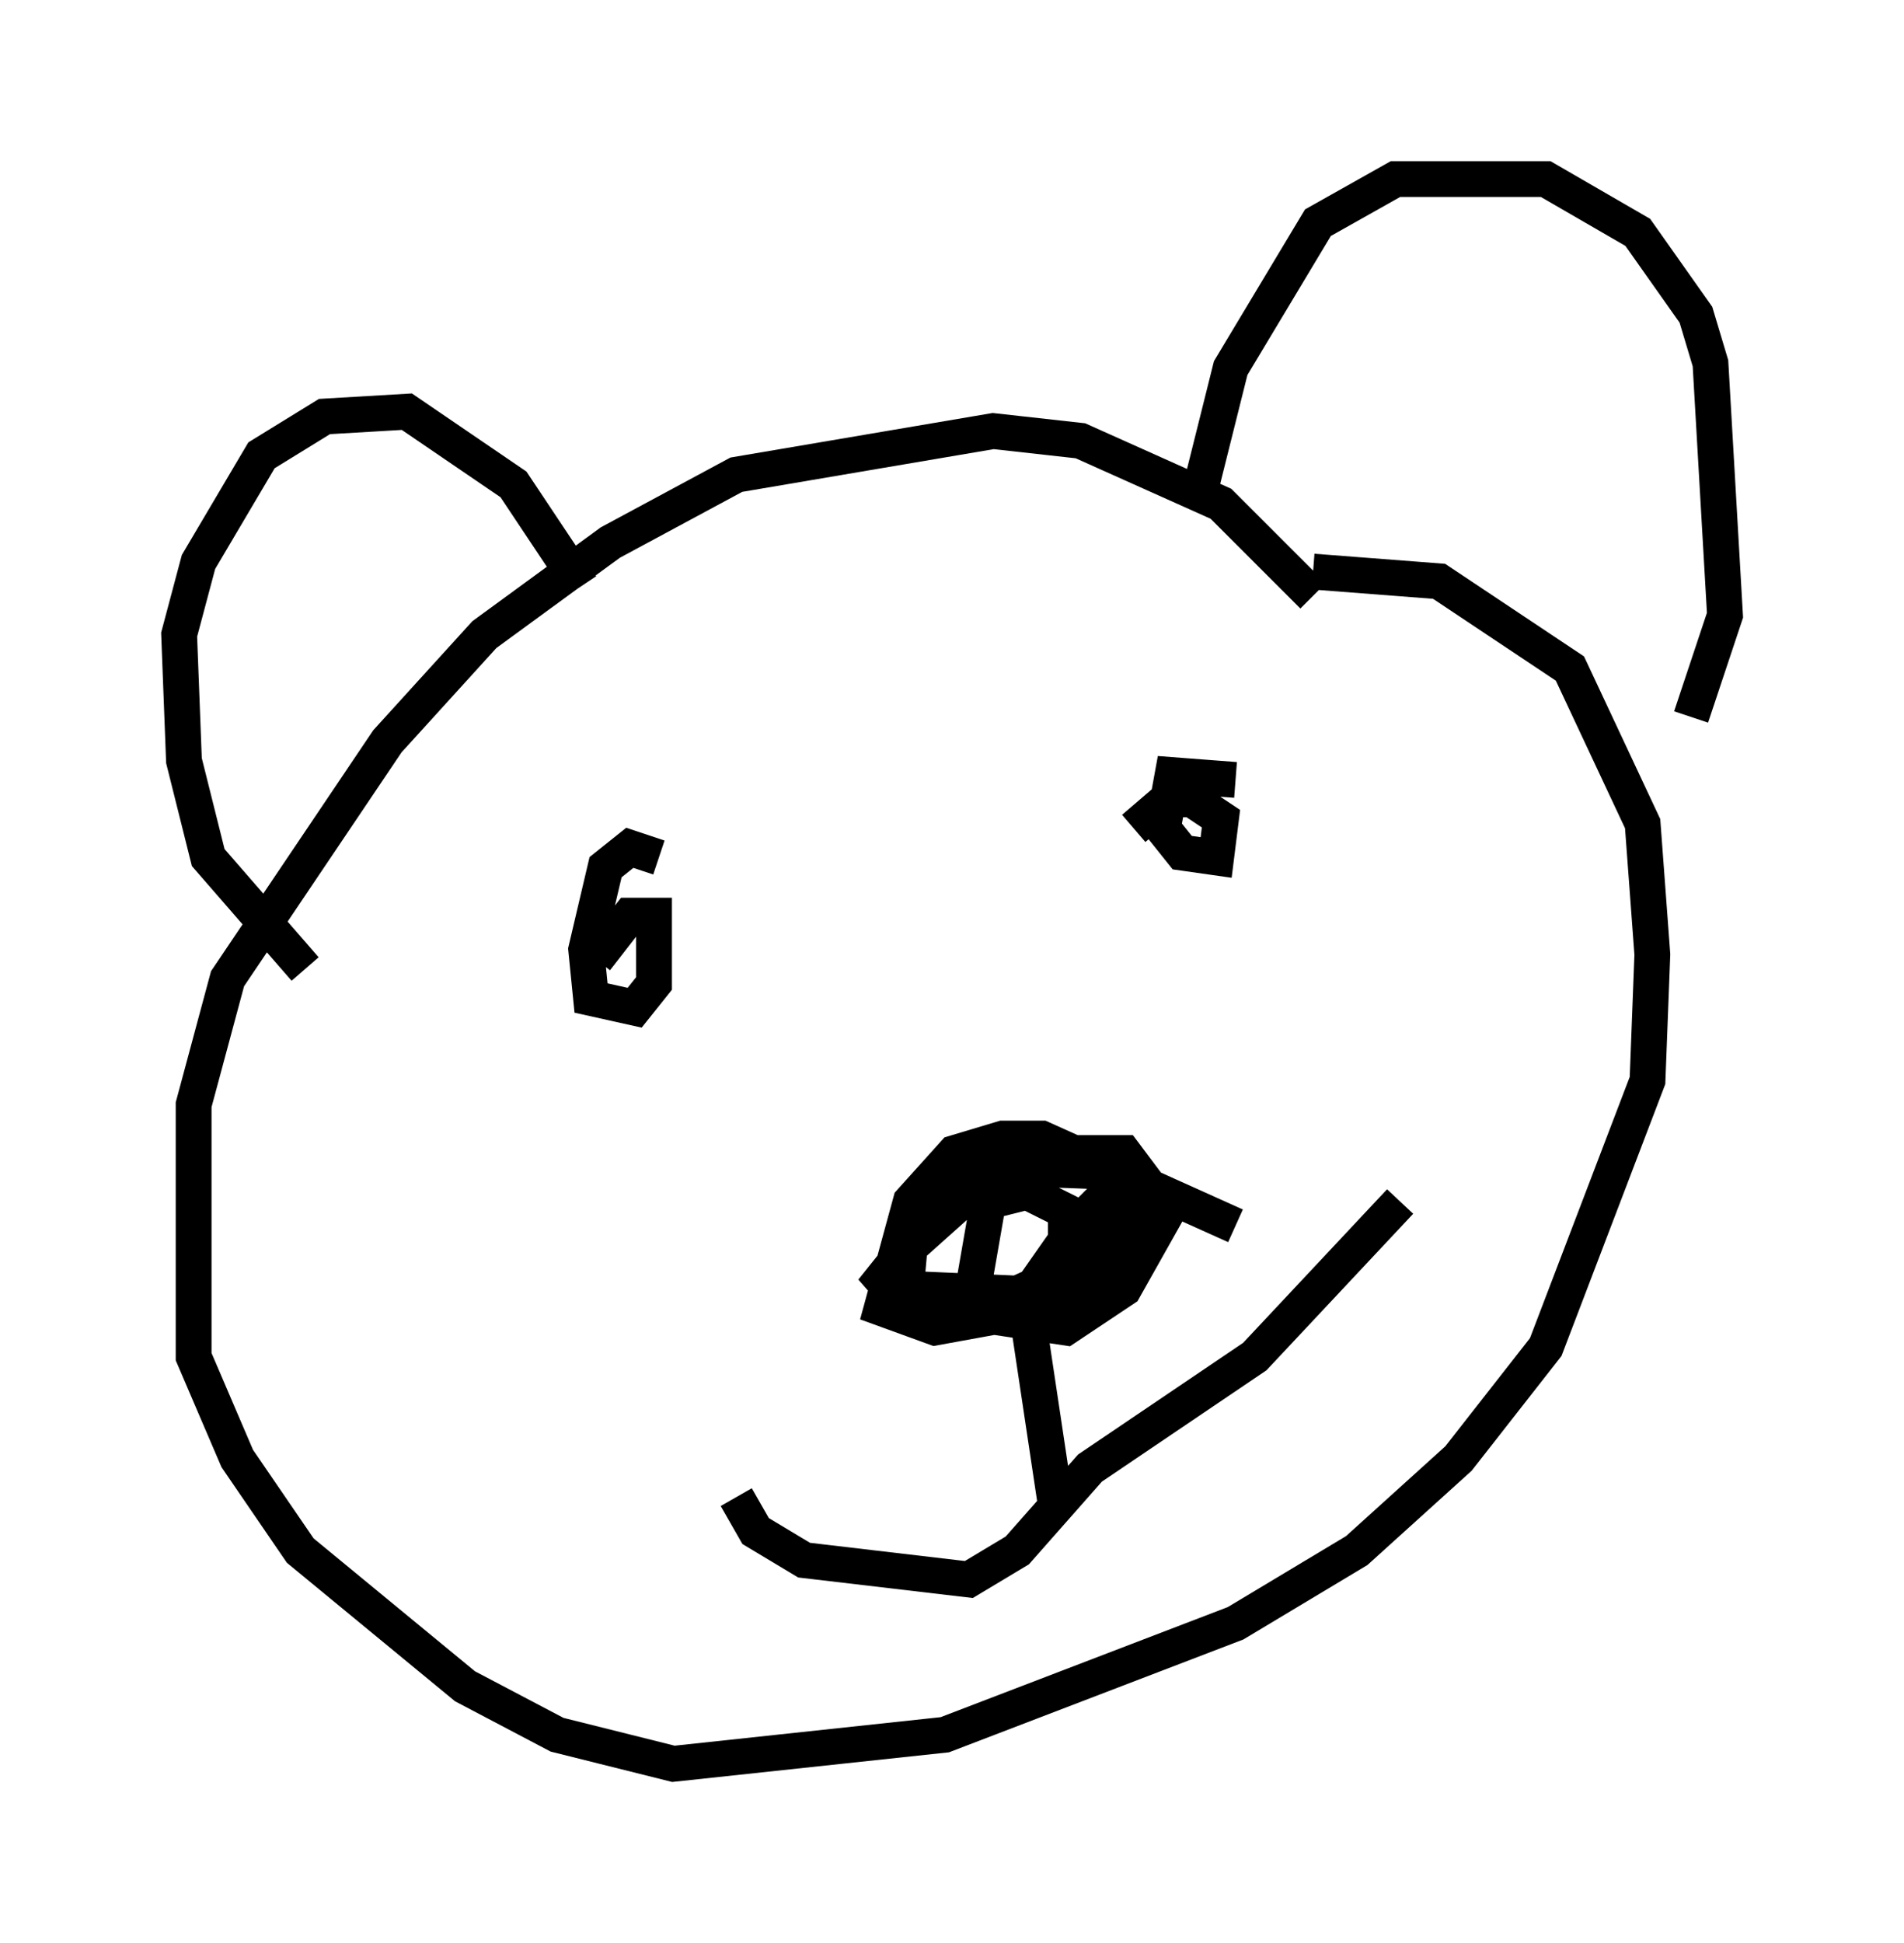 <?xml version="1.0" encoding="utf-8" ?>
<svg baseProfile="full" height="54.249" version="1.1" width="53.166" xmlns="http://www.w3.org/2000/svg" xmlns:ev="http://www.w3.org/2001/xml-events" xmlns:xlink="http://www.w3.org/1999/xlink"><defs /><rect fill="white" height="54.249" width="53.166" x="0" y="0" /><path d="M38.288, 19.073 m-1.624, -2.436 l-2.571, -2.571 -3.924, -1.759 l-2.436, -0.271 -7.172, 1.218 l-3.518, 1.894 -3.518, 2.571 l-2.706, 2.977 -4.465, 6.631 l-0.947, 3.518 0.0, 7.036 l1.218, 2.842 1.759, 2.571 l4.601, 3.789 2.571, 1.353 l3.248, 0.812 7.578, -0.812 l8.119, -3.112 3.383, -2.03 l2.842, -2.571 2.436, -3.112 l2.842, -7.442 0.135, -3.518 l-0.271, -3.654 -2.03, -4.33 l-3.654, -2.436 -3.518, -0.271 m-28.146, 11.096 l-2.706, -3.112 -0.677, -2.706 l-0.135, -3.518 0.541, -2.03 l1.759, -2.977 1.759, -1.083 l2.3, -0.135 2.977, 2.03 l1.894, 2.842 m17.321, -2.842 l0.812, -3.248 2.436, -4.059 l2.165, -1.218 4.195, 0.0 l2.571, 1.488 1.624, 2.3 l0.406, 1.353 0.406, 7.036 l-0.947, 2.842 m-28.822, 3.924 l-0.812, -0.271 -0.677, 0.541 l-0.541, 2.3 0.135, 1.353 l1.218, 0.271 0.541, -0.677 l0.0, -1.894 -0.677, 0.0 l-0.947, 1.218 m17.862, -5.007 l-1.759, -0.135 -0.271, 1.488 l0.541, 0.677 0.947, 0.135 l0.135, -1.083 -0.812, -0.541 l-0.677, 0.0 -0.947, 0.812 m2.842, 11.096 l-5.413, -2.436 -1.083, 0.0 l-1.353, 0.406 -1.218, 1.353 l-0.812, 2.977 1.488, 0.541 l1.488, -0.271 1.218, -0.812 l0.947, -1.353 0.0, -0.812 l-1.083, -0.541 -1.083, 0.271 l-0.541, 3.112 2.706, 0.406 l1.624, -1.083 1.218, -2.165 l-1.218, -1.624 -1.488, 0.0 l-2.165, 0.541 -2.571, 2.3 l-0.541, 0.677 0.947, 1.083 l4.195, -0.677 2.571, -2.03 l0.0, -0.677 -0.812, -0.677 l-3.654, -0.135 -1.353, 0.677 l-1.083, 1.218 -0.135, 1.488 l3.112, 0.135 1.488, -0.677 l1.624, -1.488 -0.812, -0.406 l-1.083, 1.083 m-0.947, 2.03 l0.812, 5.413 m-8.931, -0.271 l0.541, 0.947 1.353, 0.812 l4.601, 0.541 1.353, -0.812 l2.03, -2.3 4.601, -3.112 l4.059, -4.33 " fill="none" stroke="black" stroke-width="1" /></svg>